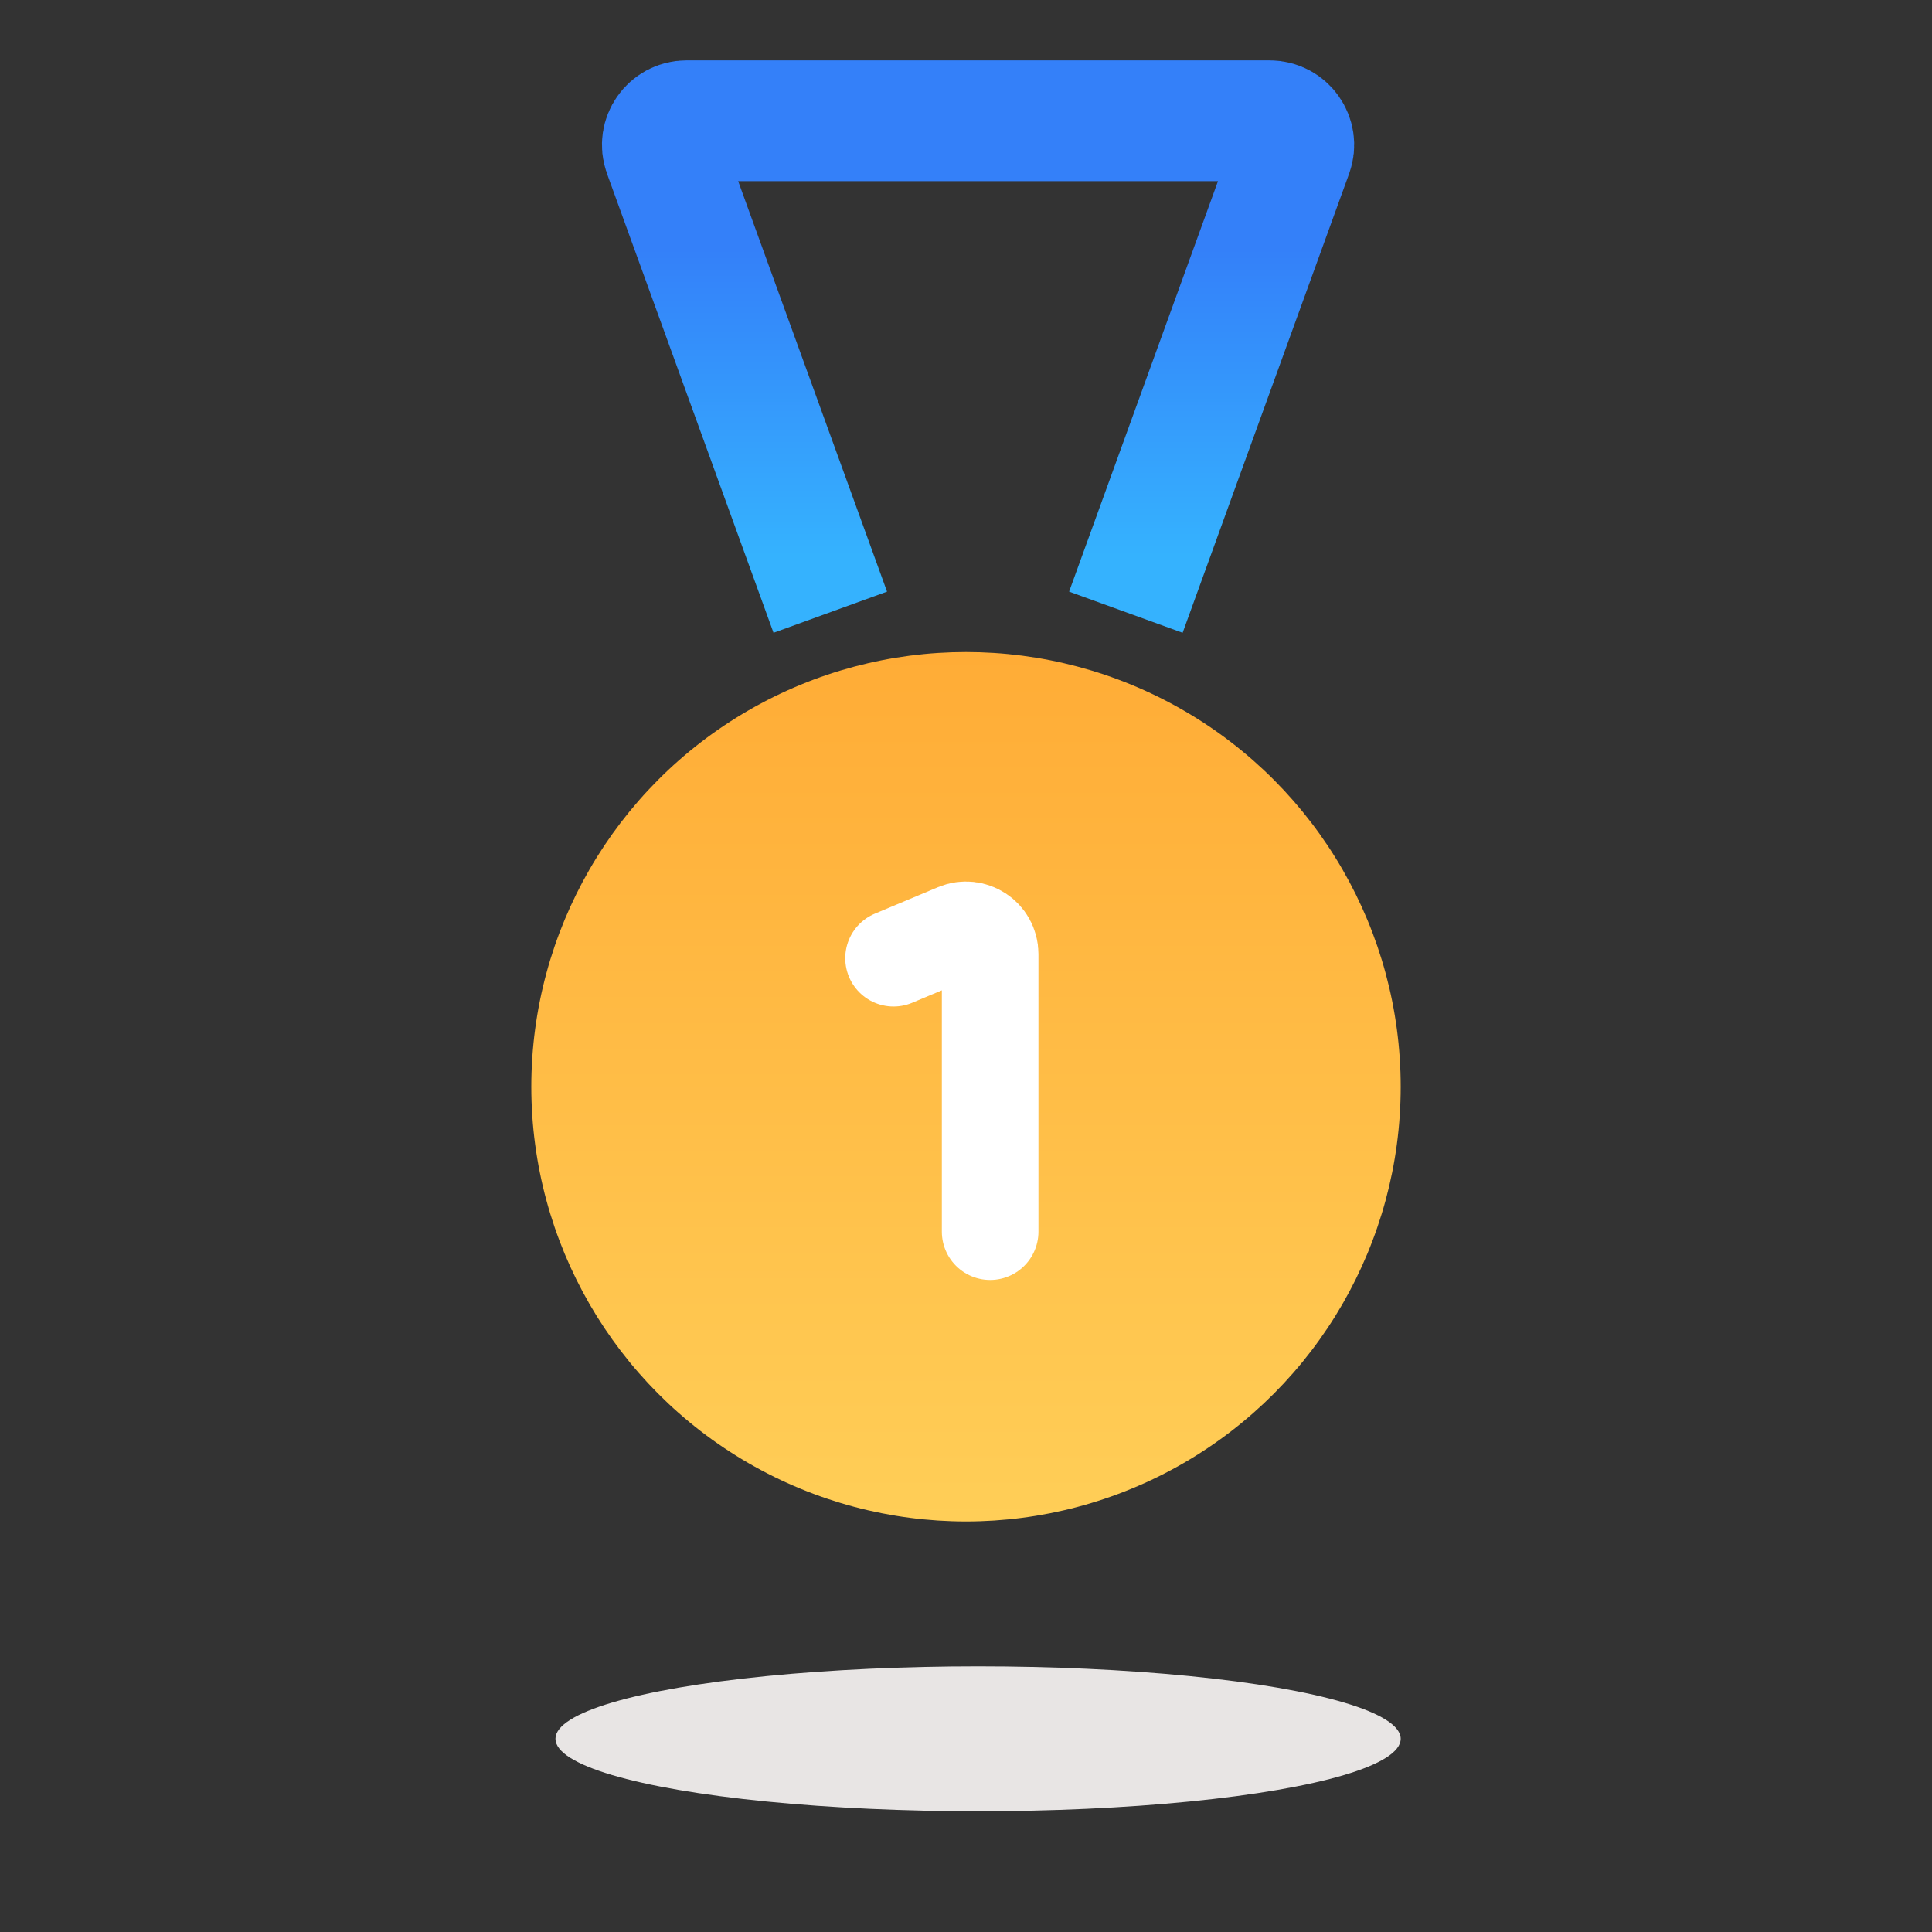 <svg width="80" height="80" viewBox="0 0 80 80" fill="none" xmlns="http://www.w3.org/2000/svg">
<rect x="0" y="0" width="80" height="80" fill="#333333" stroke="none"/>
<ellipse cx="40.5" cy="72" rx="17.5" ry="3" fill="#E8E5E4"/>
<circle cx="40" cy="45" r="18" fill="url(#paint0_linear_89_9029)"/>
<path d="M37 39.677L39.613 38.581C40.272 38.305 41 38.789 41 39.504V48.065V51" stroke="white" stroke-width="4" stroke-linecap="round" stroke-linejoin="bevel"/>
<path d="M33.528 23L27.486 6.341C27.25 5.689 27.733 5 28.426 5H52.574C53.267 5 53.75 5.689 53.514 6.341L47.472 23" stroke="url(#paint1_linear_89_9029)" stroke-width="5" stroke-linecap="square" stroke-linejoin="bevel"/>
<defs>
<linearGradient id="paint0_linear_89_9029" x1="40" y1="27" x2="40" y2="63" gradientUnits="userSpaceOnUse">
<stop stop-color="#FFAC36"/>
<stop offset="1" stop-color="#FFCE57"/>
</linearGradient>
<linearGradient id="paint1_linear_89_9029" x1="40.5" y1="5" x2="40.5" y2="23" gradientUnits="userSpaceOnUse">
<stop offset="0.294" stop-color="#3480F9"/>
<stop offset="1" stop-color="#35B2FE"/>
</linearGradient>
</defs>
</svg>
